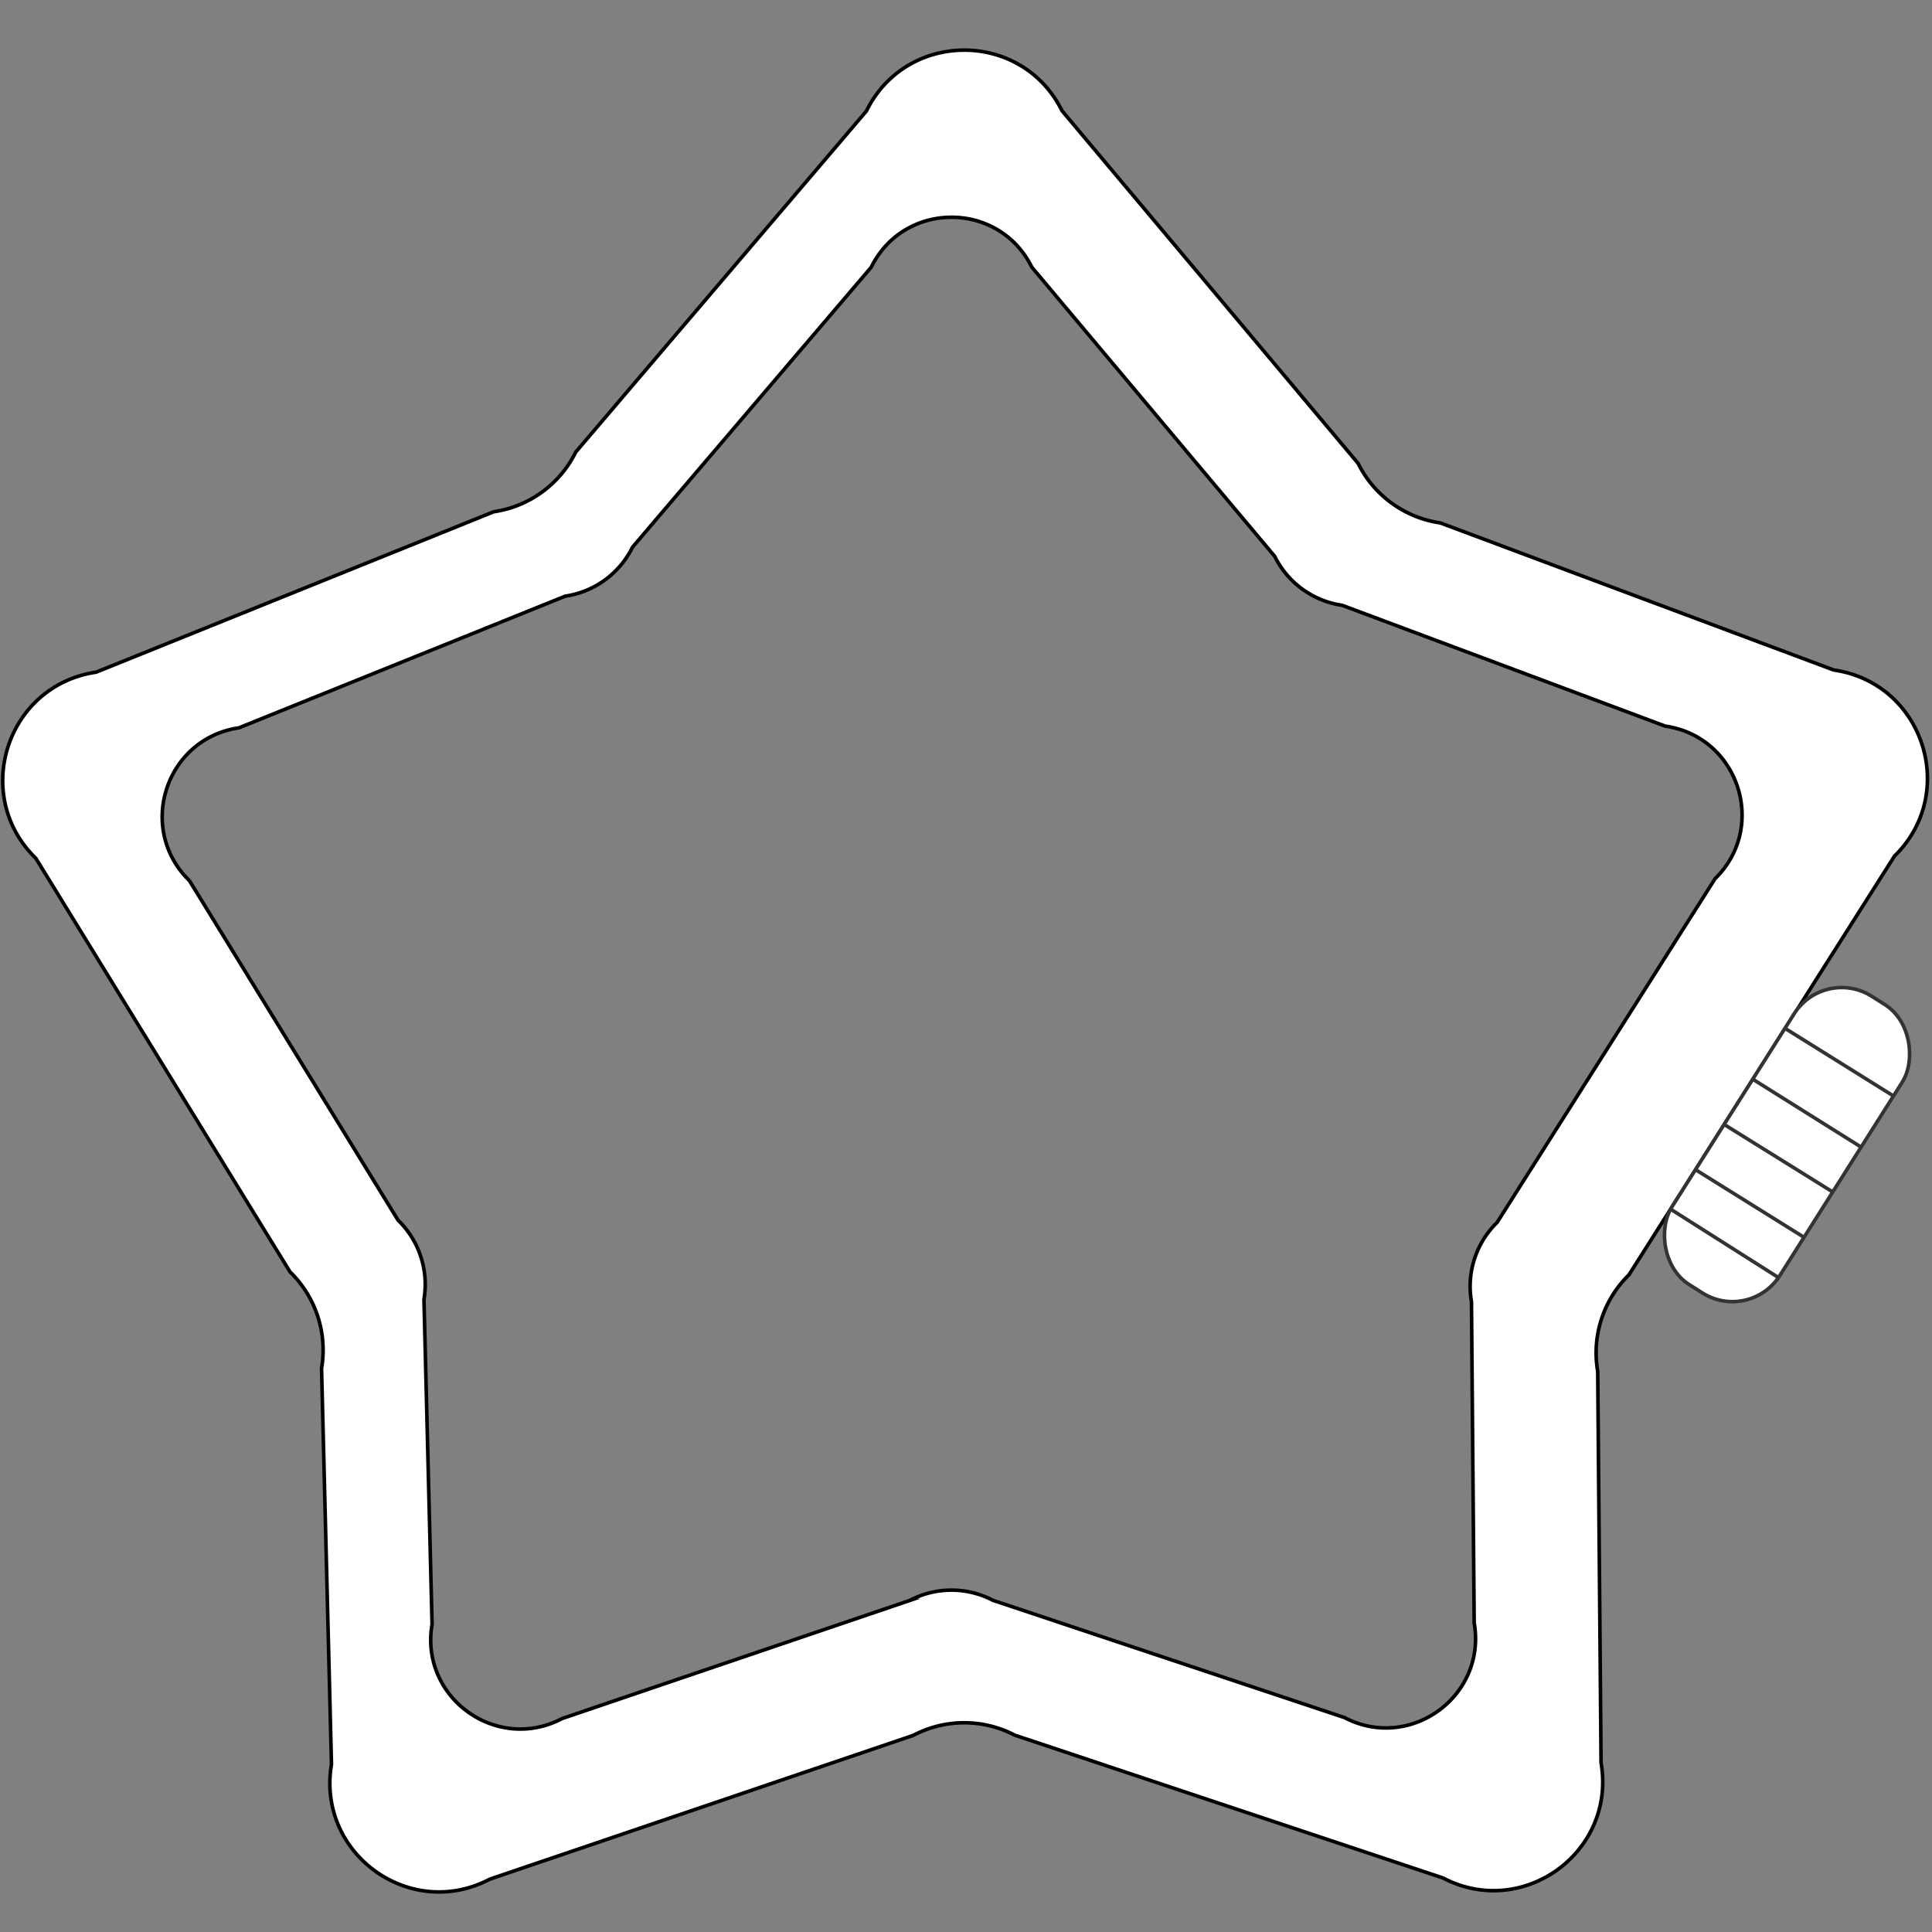 <svg id="Layer_1" data-name="Layer 1" xmlns="http://www.w3.org/2000/svg" viewBox="0 0 1080 1080" width="600" height="600"><rect x="0" y="0" width="1080" height="1080" fill="#808080" stroke="none"/><defs><style>.cls-1,.cls-2{fill:#fff;}.cls-1{stroke:#000;}.cls-1,.cls-2,.cls-3{stroke-miterlimit:10;stroke-width:2px;}.cls-2,.cls-3{stroke:#333;}.cls-3{fill:none;}</style></defs><title>case</title><path class="cls-1" d="M805.11,292.3l220,82.25c50,7.21,70.07,68.65,33.92,104L910.6,712.62a61,61,0,0,0-17.47,54L895,985.39c8.61,49.81-43.63,87.86-88.4,64.39L567.32,970a61,61,0,0,0-56.75.07l-236.71,80.37c-44.71,23.57-97-14.35-88.56-64.17L179.75,765a61,61,0,0,0-17.61-54L20.05,479.81c-36.24-35.24-16.34-96.73,33.67-104.06L276,286.08a61,61,0,0,0,45.87-33.41L484.32,62.09c22.32-45.35,86.95-45.43,109.37-.14L759.16,259A61,61,0,0,0,805.11,292.3ZM712.58,311,576.76,149.3c-18.41-37.19-71.46-37.12-89.77.11L353.59,305.84a50,50,0,0,1-37.65,27.43L133.52,406.88c-41.05,6-57.38,56.49-27.63,85.41L222.52,682.11A50.06,50.06,0,0,1,237,726.4L241.53,908c-7,40.9,36,72,72.69,52.68l194.31-66a50,50,0,0,1,46.58-.06l196.41,65.49c36.75,19.26,79.63-12,72.56-52.86l-1.52-179.58a50,50,0,0,1,14.34-44.33L958.7,491.24c29.68-29,13.22-79.43-27.84-85.34L750.3,338.38A50.06,50.06,0,0,1,712.58,311Z"/><rect class="cls-2" x="963.31" y="544.42" width="71.48" height="190.75" rx="31.38" transform="translate(496.95 -435.07) rotate(32.33)"/><line class="cls-3" x1="997.85" y1="574.86" x2="1059" y2="613"/><line class="cls-3" x1="979.85" y1="603.3" x2="1040" y2="641"/><line class="cls-3" x1="963.84" y1="628.59" x2="1024" y2="666"/><line class="cls-3" x1="947.84" y1="653.87" x2="1009" y2="692"/><line class="cls-3" x1="934" y1="676" x2="994.9" y2="714.63"/></svg>